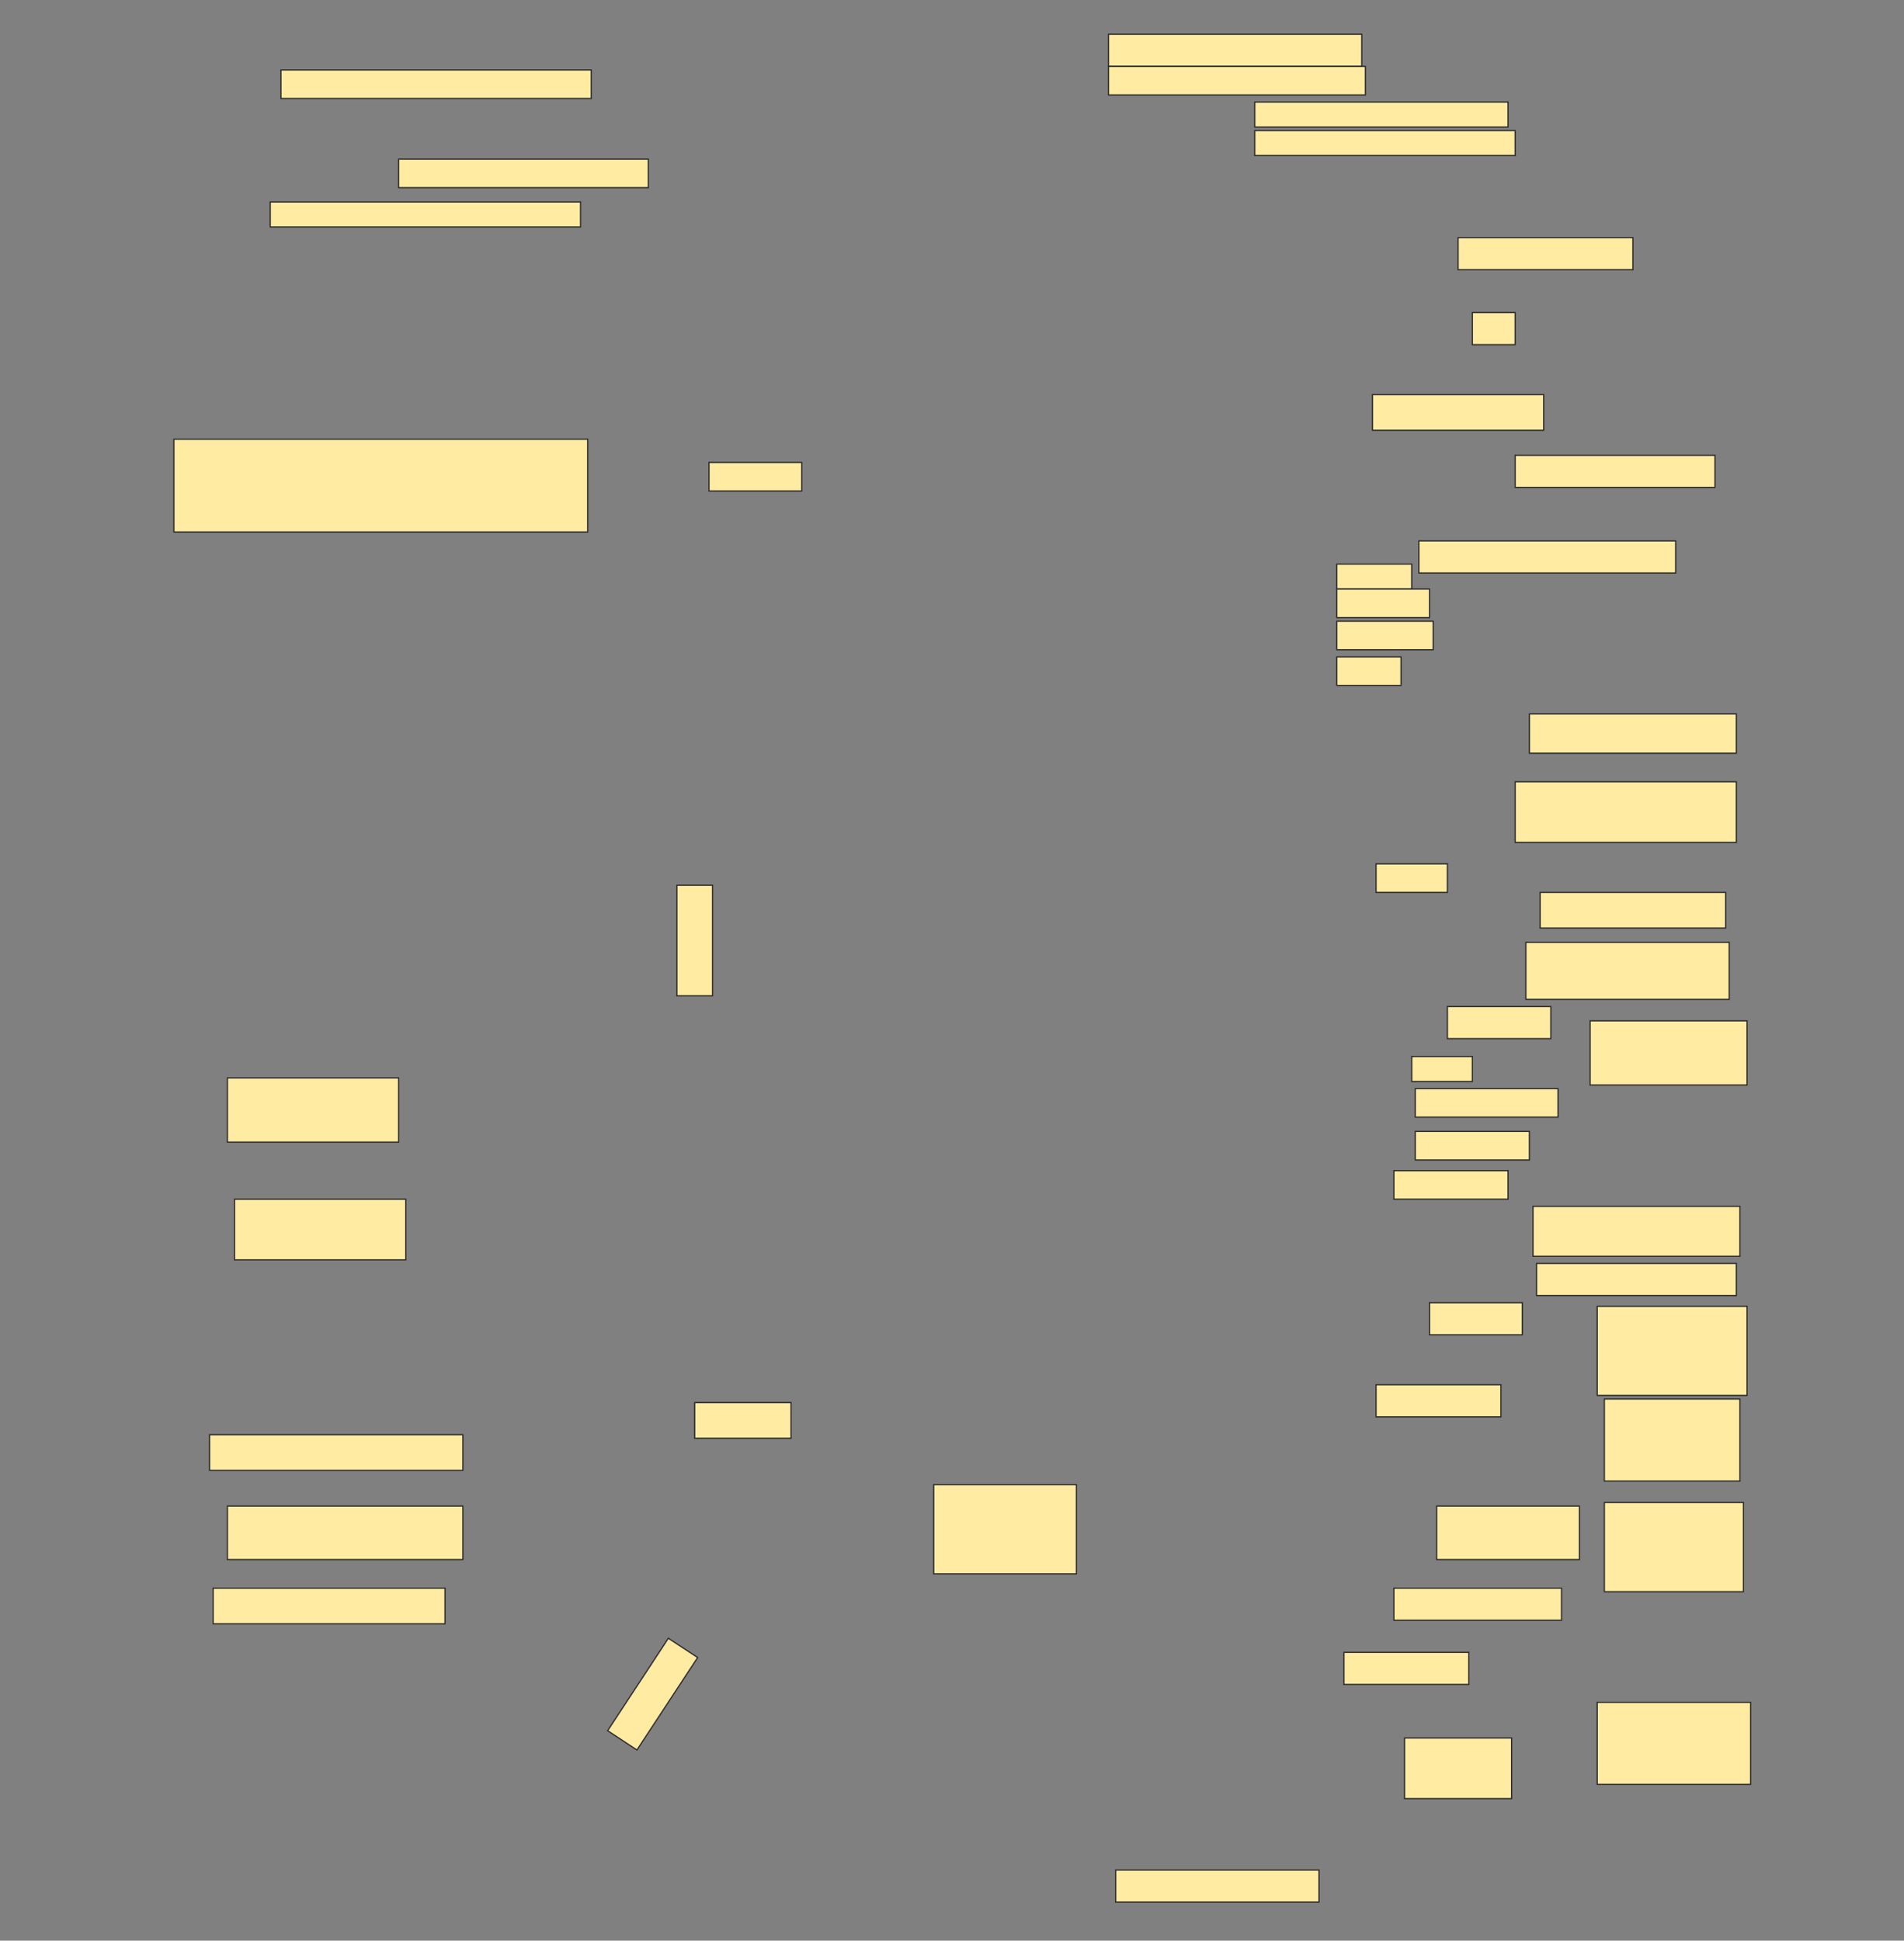 <svg height="1554" width="1525" xmlns="http://www.w3.org/2000/svg">
 <rect width="100%" height="100%" fill="#808080" stroke="none"/>
 <!-- Created with Image Occlusion Enhanced -->
 <g>
  <title>Labels</title>
 </g>
 <g>
  <title>Masks</title>
  <g id="103e496141154934a3ed72f356a9c2cc-ao-1">
   <rect fill="#FFEBA2" height="25.714" stroke="#2D2D2D" width="202.857" x="887.857" y="27.428"/>
   <rect fill="#FFEBA2" height="22.857" stroke="#2D2D2D" width="205.714" x="887.857" y="53.143"/>
  </g>
  <g id="103e496141154934a3ed72f356a9c2cc-ao-2">
   <rect fill="#FFEBA2" height="20" stroke="#2D2D2D" stroke-dasharray="null" stroke-linecap="null" stroke-linejoin="null" width="202.857" x="1005" y="81.714"/>
   <rect fill="#FFEBA2" height="20" stroke="#2D2D2D" stroke-dasharray="null" stroke-linecap="null" stroke-linejoin="null" width="208.571" x="1005" y="104.571"/>
  </g>
  <rect fill="#FFEBA2" height="22.857" id="103e496141154934a3ed72f356a9c2cc-ao-3" stroke="#2D2D2D" stroke-dasharray="null" stroke-linecap="null" stroke-linejoin="null" width="248.571" x="225" y="56"/>
  <rect fill="#FFEBA2" height="22.857" id="103e496141154934a3ed72f356a9c2cc-ao-4" stroke="#2D2D2D" stroke-dasharray="null" stroke-linecap="null" stroke-linejoin="null" width="200" x="319.286" y="127.428"/>
  <rect fill="#FFEBA2" height="20" id="103e496141154934a3ed72f356a9c2cc-ao-5" stroke="#2D2D2D" stroke-dasharray="null" stroke-linecap="null" stroke-linejoin="null" width="248.571" x="216.429" y="161.714"/>
  <rect fill="#FFEBA2" height="25.714" id="103e496141154934a3ed72f356a9c2cc-ao-6" stroke="#2D2D2D" stroke-dasharray="null" stroke-linecap="null" stroke-linejoin="null" width="140" x="1167.857" y="190.286"/>
  <rect fill="#FFEBA2" height="25.714" id="103e496141154934a3ed72f356a9c2cc-ao-7" stroke="#2D2D2D" stroke-dasharray="null" stroke-linecap="null" stroke-linejoin="null" width="34.286" x="1179.286" y="250.286"/>
  <rect fill="#FFEBA2" height="28.571" id="103e496141154934a3ed72f356a9c2cc-ao-8" stroke="#2D2D2D" stroke-dasharray="null" stroke-linecap="null" stroke-linejoin="null" width="137.143" x="1099.286" y="316"/>
  <rect fill="#FFEBA2" height="25.714" id="103e496141154934a3ed72f356a9c2cc-ao-9" stroke="#2D2D2D" stroke-dasharray="null" stroke-linecap="null" stroke-linejoin="null" width="160" x="1213.571" y="364.571"/>
  <rect fill="#FFEBA2" height="22.857" id="103e496141154934a3ed72f356a9c2cc-ao-10" stroke="#2D2D2D" stroke-dasharray="null" stroke-linecap="null" stroke-linejoin="null" width="74.286" x="567.857" y="370.286"/>
  <rect fill="#FFEBA2" height="25.714" id="103e496141154934a3ed72f356a9c2cc-ao-11" stroke="#2D2D2D" stroke-dasharray="null" stroke-linecap="null" stroke-linejoin="null" width="205.714" x="1136.429" y="433.143"/>
  <rect fill="#FFEBA2" height="74.286" id="103e496141154934a3ed72f356a9c2cc-ao-12" stroke="#2D2D2D" stroke-dasharray="null" stroke-linecap="null" stroke-linejoin="null" width="331.429" x="139.286" y="351.714"/>
  <rect fill="#FFEBA2" height="20" id="103e496141154934a3ed72f356a9c2cc-ao-13" stroke="#2D2D2D" stroke-dasharray="null" stroke-linecap="null" stroke-linejoin="null" width="60" x="1070.714" y="451.714"/>
  <rect fill="#FFEBA2" height="22.857" id="103e496141154934a3ed72f356a9c2cc-ao-14" stroke="#2D2D2D" stroke-dasharray="null" stroke-linecap="null" stroke-linejoin="null" width="74.286" x="1070.714" y="471.714"/>
  <rect fill="#FFEBA2" height="22.857" id="103e496141154934a3ed72f356a9c2cc-ao-15" stroke="#2D2D2D" stroke-dasharray="null" stroke-linecap="null" stroke-linejoin="null" width="77.143" x="1070.714" y="497.428"/>
  <rect fill="#FFEBA2" height="22.857" id="103e496141154934a3ed72f356a9c2cc-ao-16" stroke="#2D2D2D" stroke-dasharray="null" stroke-linecap="null" stroke-linejoin="null" width="51.429" x="1070.714" y="526"/>
  <rect fill="#FFEBA2" height="31.429" id="103e496141154934a3ed72f356a9c2cc-ao-17" stroke="#2D2D2D" stroke-dasharray="null" stroke-linecap="null" stroke-linejoin="null" width="165.714" x="1225" y="571.714"/>
  <rect fill="#FFEBA2" height="48.571" id="103e496141154934a3ed72f356a9c2cc-ao-18" stroke="#2D2D2D" stroke-dasharray="null" stroke-linecap="null" stroke-linejoin="null" width="177.143" x="1213.571" y="626"/>
  <rect fill="#FFEBA2" height="22.857" id="103e496141154934a3ed72f356a9c2cc-ao-19" stroke="#2D2D2D" stroke-dasharray="null" stroke-linecap="null" stroke-linejoin="null" width="57.143" x="1102.143" y="691.714"/>
  <rect fill="#FFEBA2" height="28.571" id="103e496141154934a3ed72f356a9c2cc-ao-20" stroke="#2D2D2D" stroke-dasharray="null" stroke-linecap="null" stroke-linejoin="null" width="148.571" x="1233.571" y="714.571"/>
  <rect fill="#FFEBA2" height="28.571" id="103e496141154934a3ed72f356a9c2cc-ao-21" stroke="#2D2D2D" stroke-dasharray="null" stroke-linecap="null" stroke-linejoin="null" transform="rotate(-90 556.429,753.143) " width="88.571" x="512.143" y="738.857"/>
  <rect fill="#FFEBA2" height="45.714" id="103e496141154934a3ed72f356a9c2cc-ao-22" stroke="#2D2D2D" stroke-dasharray="null" stroke-linecap="null" stroke-linejoin="null" width="162.857" x="1222.143" y="754.571"/>
  <rect fill="#FFEBA2" height="25.714" id="103e496141154934a3ed72f356a9c2cc-ao-23" stroke="#2D2D2D" stroke-dasharray="null" stroke-linecap="null" stroke-linejoin="null" width="82.857" x="1159.286" y="806"/>
  <rect fill="#FFEBA2" height="51.429" id="103e496141154934a3ed72f356a9c2cc-ao-24" stroke="#2D2D2D" stroke-dasharray="null" stroke-linecap="null" stroke-linejoin="null" width="125.714" x="1273.571" y="817.428"/>
  <rect fill="#FFEBA2" height="20" id="103e496141154934a3ed72f356a9c2cc-ao-25" stroke="#2D2D2D" stroke-dasharray="null" stroke-linecap="null" stroke-linejoin="null" width="48.571" x="1130.714" y="846"/>
  <rect fill="#FFEBA2" height="22.857" id="103e496141154934a3ed72f356a9c2cc-ao-26" stroke="#2D2D2D" stroke-dasharray="null" stroke-linecap="null" stroke-linejoin="null" width="114.286" x="1133.571" y="871.714"/>
  <rect fill="#FFEBA2" height="22.857" id="103e496141154934a3ed72f356a9c2cc-ao-27" stroke="#2D2D2D" stroke-dasharray="null" stroke-linecap="null" stroke-linejoin="null" width="91.429" x="1133.571" y="906"/>
  <rect fill="#FFEBA2" height="51.429" id="103e496141154934a3ed72f356a9c2cc-ao-28" stroke="#2D2D2D" stroke-dasharray="null" stroke-linecap="null" stroke-linejoin="null" width="137.143" x="182.143" y="863.143"/>
  <rect fill="#FFEBA2" height="22.857" id="103e496141154934a3ed72f356a9c2cc-ao-29" stroke="#2D2D2D" stroke-dasharray="null" stroke-linecap="null" stroke-linejoin="null" width="91.429" x="1116.429" y="937.428"/>
  <rect fill="#FFEBA2" height="40" id="103e496141154934a3ed72f356a9c2cc-ao-30" stroke="#2D2D2D" stroke-dasharray="null" stroke-linecap="null" stroke-linejoin="null" width="165.714" x="1227.857" y="966"/>
  <rect fill="#FFEBA2" height="48.571" id="103e496141154934a3ed72f356a9c2cc-ao-31" stroke="#2D2D2D" stroke-dasharray="null" stroke-linecap="null" stroke-linejoin="null" width="137.143" x="187.857" y="960.286"/>
  <rect fill="#FFEBA2" height="25.714" id="103e496141154934a3ed72f356a9c2cc-ao-32" stroke="#2D2D2D" stroke-dasharray="null" stroke-linecap="null" stroke-linejoin="null" width="160" x="1230.714" y="1011.714"/>
  <rect fill="#FFEBA2" height="25.714" id="103e496141154934a3ed72f356a9c2cc-ao-33" stroke="#2D2D2D" stroke-dasharray="null" stroke-linecap="null" stroke-linejoin="null" width="74.286" x="1145" y="1043.143"/>
  <rect fill="#FFEBA2" height="71.429" id="103e496141154934a3ed72f356a9c2cc-ao-34" stroke="#2D2D2D" stroke-dasharray="null" stroke-linecap="null" stroke-linejoin="null" width="120" x="1279.286" y="1046"/>
  <rect fill="#FFEBA2" height="25.714" id="103e496141154934a3ed72f356a9c2cc-ao-35" stroke="#2D2D2D" stroke-dasharray="null" stroke-linecap="null" stroke-linejoin="null" width="100" x="1102.143" y="1108.857"/>
  <rect fill="#FFEBA2" height="65.714" id="103e496141154934a3ed72f356a9c2cc-ao-36" stroke="#2D2D2D" stroke-dasharray="null" stroke-linecap="null" stroke-linejoin="null" width="108.571" x="1285" y="1120.286"/>
  <rect fill="#FFEBA2" height="42.857" id="103e496141154934a3ed72f356a9c2cc-ao-37" stroke="#2D2D2D" stroke-dasharray="null" stroke-linecap="null" stroke-linejoin="null" width="114.286" x="1150.714" y="1206"/>
  <rect fill="#FFEBA2" height="71.429" id="103e496141154934a3ed72f356a9c2cc-ao-38" stroke="#2D2D2D" stroke-dasharray="null" stroke-linecap="null" stroke-linejoin="null" width="111.429" x="1285" y="1203.143"/>
  <rect fill="#FFEBA2" height="25.714" id="103e496141154934a3ed72f356a9c2cc-ao-39" stroke="#2D2D2D" stroke-dasharray="null" stroke-linecap="null" stroke-linejoin="null" width="134.286" x="1116.429" y="1271.714"/>
  <rect fill="#FFEBA2" height="25.714" id="103e496141154934a3ed72f356a9c2cc-ao-40" stroke="#2D2D2D" stroke-dasharray="null" stroke-linecap="null" stroke-linejoin="null" width="100" x="1076.429" y="1323.143"/>
  <rect fill="#FFEBA2" height="28.571" id="103e496141154934a3ed72f356a9c2cc-ao-41" stroke="#2D2D2D" stroke-dasharray="null" stroke-linecap="null" stroke-linejoin="null" width="77.143" x="556.429" y="1123.143"/>
  <rect fill="#FFEBA2" height="28.571" id="103e496141154934a3ed72f356a9c2cc-ao-42" stroke="#2D2D2D" stroke-dasharray="null" stroke-linecap="null" stroke-linejoin="null" width="202.857" x="167.857" y="1148.857"/>
  <rect fill="#FFEBA2" height="42.857" id="103e496141154934a3ed72f356a9c2cc-ao-43" stroke="#2D2D2D" stroke-dasharray="null" stroke-linecap="null" stroke-linejoin="null" width="188.571" x="182.143" y="1206"/>
  <rect fill="#FFEBA2" height="28.571" id="103e496141154934a3ed72f356a9c2cc-ao-44" stroke="#2D2D2D" stroke-dasharray="null" stroke-linecap="null" stroke-linejoin="null" width="185.714" x="170.714" y="1271.714"/>
  <rect fill="#FFEBA2" height="71.429" id="103e496141154934a3ed72f356a9c2cc-ao-45" stroke="#2D2D2D" stroke-dasharray="null" stroke-linecap="null" stroke-linejoin="null" width="114.286" x="747.857" y="1188.857"/>
  <rect fill="#FFEBA2" height="65.714" id="103e496141154934a3ed72f356a9c2cc-ao-46" stroke="#2D2D2D" stroke-dasharray="null" stroke-linecap="null" stroke-linejoin="null" width="122.857" x="1279.286" y="1363.143"/>
  <rect fill="#FFEBA2" height="48.571" id="103e496141154934a3ed72f356a9c2cc-ao-47" stroke="#2D2D2D" stroke-dasharray="null" stroke-linecap="null" stroke-linejoin="null" width="85.714" x="1125" y="1391.714"/>
  
  <rect fill="#FFEBA2" height="25.714" id="103e496141154934a3ed72f356a9c2cc-ao-49" stroke="#2D2D2D" stroke-dasharray="null" stroke-linecap="null" stroke-linejoin="null" width="162.857" x="893.571" y="1497.428"/>
  <rect fill="#FFEBA2" height="28.102" id="103e496141154934a3ed72f356a9c2cc-ao-50" stroke="#2D2D2D" stroke-dasharray="null" stroke-linecap="null" stroke-linejoin="null" transform="rotate(-56.689 522.733,1356.592) " width="88.571" x="478.448" y="1342.541"/>
 </g>
</svg>